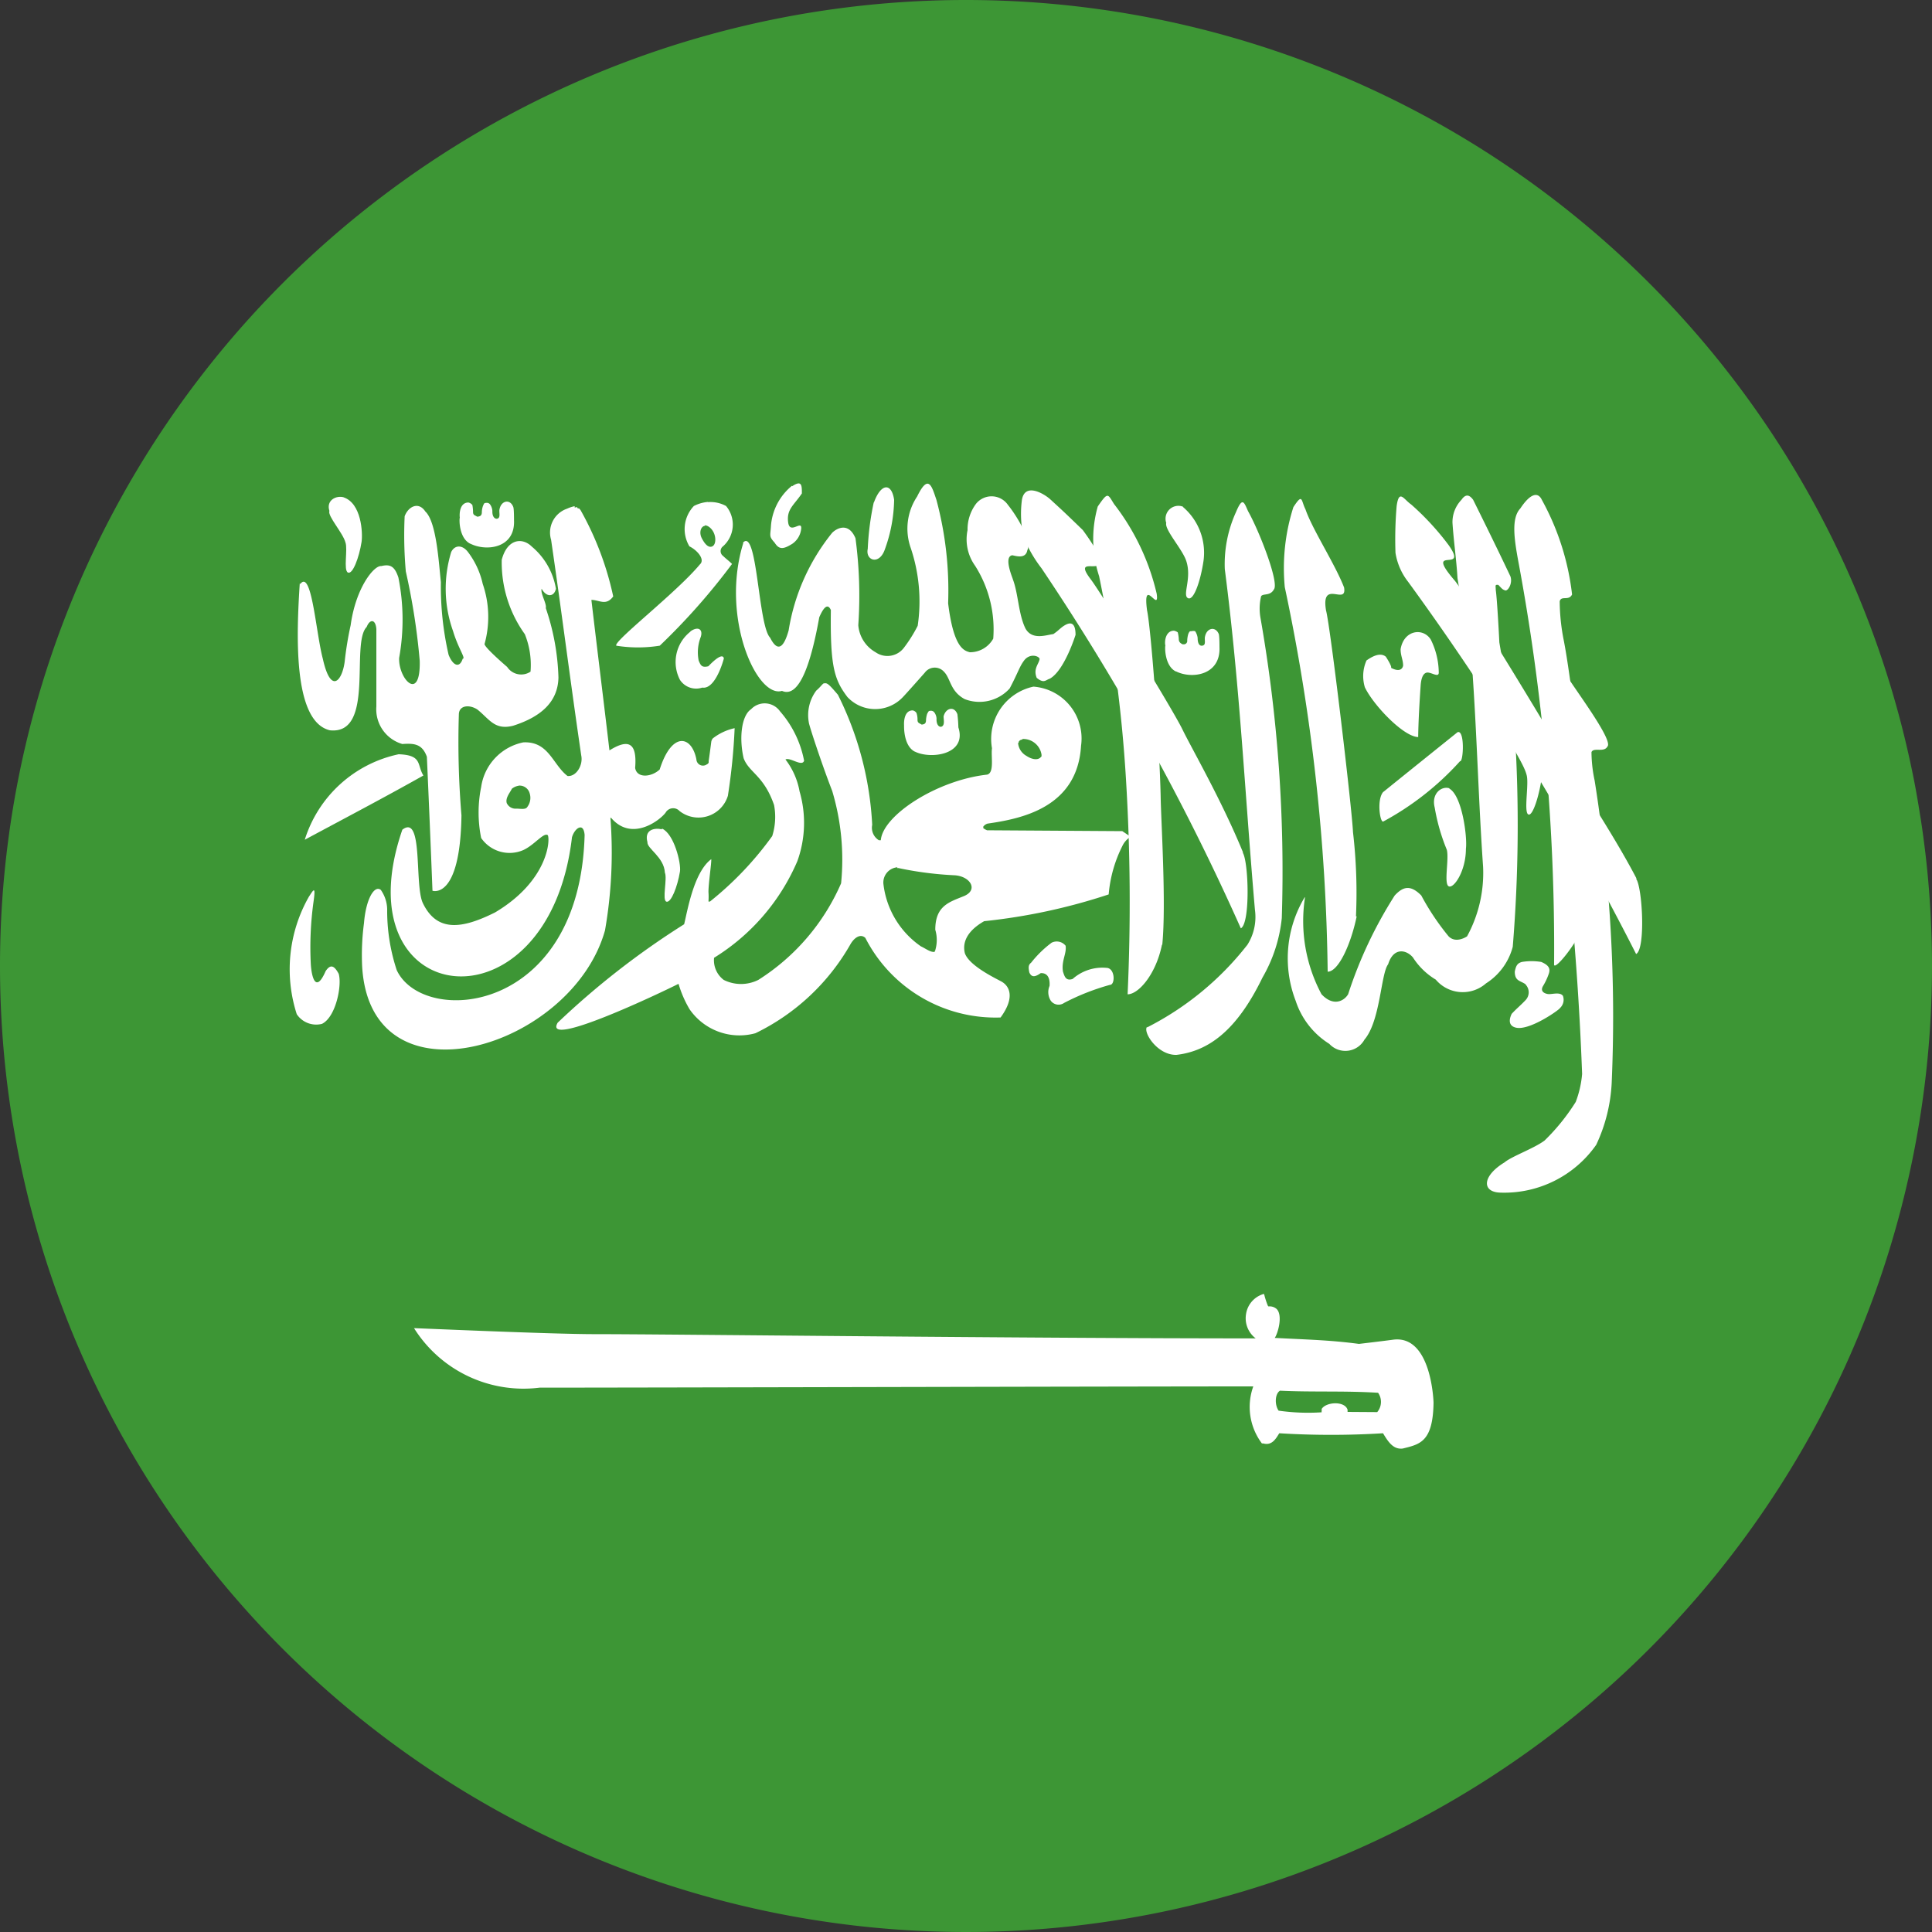 <svg xmlns="http://www.w3.org/2000/svg" width="20" height="20" viewBox="0 0 20 20">
  <rect x="0" y="0" width="20" height="20" fill="#333333" stroke="none"/>
  <g id="Arabic_Flag" data-name="Arabic Flag" transform="translate(-0.421 0.556)">
    <path id="Path_12416" data-name="Path 12416" d="M10,0A10,10,0,1,1,0,10,10,10,0,0,1,10,0Z" transform="translate(0.421 -0.556)" fill="#3d9635"/>
    <path id="Path_12207" data-name="Path 12207" d="M4.693,8.827c-.033.515-.075,1.427.312,1.519.47.049.211-.9.381-1.07.032-.083.092-.083.1.022V10.1a.374.374,0,0,0,.269.388c.125-.009.206,0,.254.132q.031.694.058,1.387s.287.1.3-.78a9.181,9.181,0,0,1-.027-1.043c0-.1.112-.106.192-.053.125.1.178.216.369.168.292-.093.465-.249.47-.5a2.426,2.426,0,0,0-.131-.718c.012-.044-.058-.154-.043-.2.052.093.13.083.148,0a.723.723,0,0,0-.249-.436c-.1-.1-.256-.08-.312.136a1.273,1.273,0,0,0,.239.77.849.849,0,0,1,.059.388A.174.174,0,0,1,6.84,9.69s-.234-.2-.234-.237a1.051,1.051,0,0,0-.019-.623A.847.847,0,0,0,6.434,8.5c-.057-.075-.136-.075-.173,0a1.3,1.3,0,0,0,.019.819c.052.176.135.286.1.286-.032.1-.1.075-.146-.04a3.152,3.152,0,0,1-.08-.753c-.022-.2-.045-.623-.161-.731-.07-.106-.176-.053-.214.049a4.229,4.229,0,0,0,.012.572,6.862,6.862,0,0,1,.144.925c.01.436-.223.187-.213-.031a2.222,2.222,0,0,0-.008-.832c-.038-.114-.083-.141-.177-.118-.075-.009-.264.224-.317.612a3.485,3.485,0,0,0-.062.379c-.027.2-.144.339-.226-.031-.072-.269-.115-.929-.233-.775" transform="translate(-1.169 -3.342)" fill="#fff"/>
    <path id="Path_12208" data-name="Path 12208" d="M6.017,12.574c-.416.234-.819.445-1.228.665a1.3,1.3,0,0,1,.972-.885c.249.009.187.11.256.22" transform="translate(-1.213 -5.102)" fill="#fff"/>
    <path id="Path_12209" data-name="Path 12209" d="M7.941,8.028a.35.35,0,0,0-.079.026.261.261,0,0,0-.165.322c.118.81.194,1.427.312,2.233.021.1-.052.221-.142.212-.155-.119-.194-.361-.458-.348a.551.551,0,0,0-.436.462,1.322,1.322,0,0,0,0,.528.357.357,0,0,0,.436.125c.116-.053.212-.187.254-.154.026.053,0,.475-.547.8-.336.167-.6.211-.748-.1-.087-.193.007-.925-.211-.757-.647,1.876,1.514,2.14,1.756.079.016-.057.062-.115.1-.1.016.009.027.031.031.075-.05,1.863-1.671,1.986-1.945,1.4A1.957,1.957,0,0,1,6,12.2.361.361,0,0,0,5.934,12c-.066-.052-.154.093-.174.344a2.511,2.511,0,0,0-.019.449c.086,1.48,2.173.846,2.514-.374a4.681,4.681,0,0,0,.056-1.165h.007l0,0c.211.249.5.031.564-.053a.09.09,0,0,1,.145-.017.318.318,0,0,0,.5-.158,6.225,6.225,0,0,0,.07-.7.561.561,0,0,0-.225.105.072.072,0,0,0-.017.036c-.008.062-.017.132-.027.2a.179.179,0,0,1,0,.017.048.048,0,0,1-.021.018.068.068,0,0,1-.106-.053c-.049-.249-.255-.291-.38.105-.086.08-.237.093-.254-.017.022-.269-.075-.3-.266-.181-.062-.528-.125-1.03-.187-1.558.081,0,.152.066.226-.036a3.178,3.178,0,0,0-.338-.893l-.015-.018a.007.007,0,0,1-.006,0H7.979s-.01,0-.011-.009-.019,0-.027,0M7.36,10.921A.108.108,0,0,1,7.475,11a.155.155,0,0,1-.024.141c-.017.031-.072.018-.113.018a.1.1,0,0,1-.1-.057c-.015-.049.026-.1.046-.136s0-.009.007-.013a.147.147,0,0,1,.07-.031" transform="translate(-1.571 -3.344)" fill="#fff"/>
    <path id="Path_12210" data-name="Path 12210" d="M11.034,7.958A.389.389,0,0,0,10.888,8a.347.347,0,0,0-.046.418c.082.04.165.137.108.187-.231.278-.836.748-.866.832v.009h0a1.419,1.419,0,0,0,.451,0v0a6.73,6.73,0,0,0,.748-.846c-.031-.031-.062-.053-.093-.083a.062.062,0,0,1,0-.1A.3.3,0,0,0,11.221,8a.336.336,0,0,0-.187-.04M11,8.2c.038,0,.082.04.1.092s.012.115-.026.128S11,8.392,10.97,8.334s-.011-.119.028-.128c0,0,0,0,.007,0" transform="translate(-3.284 -3.318)" fill="#fff"/>
    <path id="Path_12211" data-name="Path 12211" d="M4.738,14.8a1.518,1.518,0,0,0-.125,1.215.242.242,0,0,0,.261.1c.144-.07.209-.4.173-.519-.048-.088-.086-.1-.135-.027-.1.229-.143.07-.153-.062a3.42,3.42,0,0,1,.027-.652c.026-.18,0-.128-.05-.052" transform="translate(-1.12 -6.072)" fill="#fff"/>
    <path id="Path_12212" data-name="Path 12212" d="M19.284,11.515c-.222-.542-.531-1.075-.629-1.277s-.84-1.413-.95-1.554c-.242-.322.391.136-.08-.507-.178-.172-.187-.181-.341-.322-.072-.062-.259-.167-.289.009a1.114,1.114,0,0,0,.016.383,1.36,1.36,0,0,0,.187.326A24.671,24.671,0,0,1,19.261,12.3c.1-.052.08-.691.02-.783" transform="translate(-5.995 -3.246)" fill="#fff"/>
    <path id="Path_12213" data-name="Path 12213" d="M19.1,13.394c-.045.053.107.295.305.29.33-.039.623-.249.89-.8a1.535,1.535,0,0,0,.2-.616,15.167,15.167,0,0,0-.222-3.116.551.551,0,0,1,.008-.216c.021-.031.094,0,.132-.07.058-.066-.149-.6-.267-.81-.042-.093-.057-.154-.125.009a1.3,1.3,0,0,0-.116.59c.158,1.224.206,2.306.312,3.527a.539.539,0,0,1-.077.361A3.091,3.091,0,0,1,19.1,13.4" transform="translate(-6.805 -3.32)" fill="#fff"/>
    <path id="Path_12214" data-name="Path 12214" d="M25.07,15.85c-.239.144-.239.311-.045.315a1.162,1.162,0,0,0,.991-.495,1.694,1.694,0,0,0,.16-.637A15.7,15.7,0,0,0,26,11.9a1.446,1.446,0,0,1-.033-.295c.022-.053.129.008.165-.058.059-.058-.276-.511-.4-.7-.04-.086-.055-.144-.125.012a.906.906,0,0,0-.069.544,31.414,31.414,0,0,1,.332,3.534,1.07,1.07,0,0,1-.066.289,2.146,2.146,0,0,1-.323.4c-.11.082-.339.163-.413.225" transform="translate(-9.071 -4.375)" fill="#fff"/>
    <path id="Path_12215" data-name="Path 12215" d="M26.094,12.151c0-.312.008-.581,0-.815s-.1-1.105-.134-1.29-.066-.471-.111-.7a2.119,2.119,0,0,1-.041-.4c.017-.062.094,0,.128-.07a2.652,2.652,0,0,0-.312-.978c-.043-.092-.125-.062-.224.088-.095.1-.062.317-.024.528A21.827,21.827,0,0,1,25.75,12.7c-.014.11.348-.339.345-.55" transform="translate(-9.241 -3.278)" fill="#fff"/>
    <path id="Path_12216" data-name="Path 12216" d="M23.4,11.321c-.15,0-.463-.326-.554-.515a.4.4,0,0,1,.017-.278c.055-.039.141-.088.2-.039,0,0,.066.1.054.115.081.044.117.017.125-.022,0-.062-.026-.1-.026-.171.034-.2.233-.225.312-.1a.784.784,0,0,1,.083.343c0,.057-.082-.009-.125,0s-.057.071-.062.125c-.01.145-.024.37-.026.541" transform="translate(-8.296 -4.247)" fill="#fff"/>
    <path id="Path_12217" data-name="Path 12217" d="M18.892,12.5c.042-.427-.014-1.29-.017-1.541-.014-.59-.1-1.731-.141-1.92-.047-.361.13.04.1-.171a2.4,2.4,0,0,0-.442-.929c-.066-.106-.062-.128-.168.026a1.237,1.237,0,0,0,.014.722,14.815,14.815,0,0,1,.278,2.1,21.015,21.015,0,0,1,.017,2.228c.113,0,.293-.207.355-.511" transform="translate(-6.439 -3.278)" fill="#fff"/>
    <path id="Path_12218" data-name="Path 12218" d="M25.859,11.821c-.261-.5-.66-1.079-.765-1.277s-1.005-1.677-1.117-1.807c-.329-.383.151-.062-.062-.366a2.769,2.769,0,0,0-.389-.422c-.077-.053-.125-.163-.15.017a4.051,4.051,0,0,0-.012.484.649.649,0,0,0,.131.3,28.179,28.179,0,0,1,2.36,3.853c.1-.052.065-.691,0-.779" transform="translate(-8.497 -3.283)" fill="#fff"/>
    <path id="Path_12219" data-name="Path 12219" d="M16.564,21.781a.256.256,0,0,0-.176.206.261.261,0,0,0,.1.252c-2.394,0-6.068-.044-6.852-.044-.442,0-1.835-.062-1.861-.062a1.338,1.338,0,0,0,1.3.616c1.064,0,5.988-.013,7.388-.013a.627.627,0,0,0,.089.59l.005,0a.008.008,0,0,0,.008,0h0c.093.027.134-.053.167-.105a8.746,8.746,0,0,0,1.074,0c.053.088.106.171.205.158.175-.044.312-.066.318-.475,0,0-.018-.7-.415-.652-.094.013-.357.044-.357.044-.3-.04-.53-.044-.872-.062.032-.044.087-.234.019-.3a.109.109,0,0,0-.082-.026H16.62a.028.028,0,0,1-.007-.009v0a.846.846,0,0,1-.038-.119h-.008m.163,1c.347.017.675,0,1.025.022a.164.164,0,0,1-.009.2,0,0,0,0,1,0,0h-.01L17.439,23c0-.009,0-.013,0-.022-.028-.093-.221-.083-.268-.009v.022a.025.025,0,0,0,0,.013,2.144,2.144,0,0,1-.446-.017c-.043-.062-.038-.176.015-.207" transform="translate(-3.068 -8.94)" fill="#fff"/>
    <path id="Path_12220" data-name="Path 12220" d="M12.231,8.268c-.239.766.138,1.611.4,1.532.187.083.307-.322.386-.762.054-.125.093-.136.12-.075-.008.59.037.722.171.9a.393.393,0,0,0,.567.009c.019-.017.234-.26.234-.26a.128.128,0,0,1,.2-.009c.069.07.062.2.213.282a.422.422,0,0,0,.466-.11c.086-.163.1-.221.144-.282.062-.092.166-.052.166-.022-.009.053-.068.1-.03.194.075.062.092.022.135.009.152-.083.267-.454.267-.454,0-.141-.062-.128-.11-.1s-.062.053-.12.092c-.074.009-.218.066-.288-.057-.074-.15-.074-.361-.131-.51,0-.009-.1-.234-.006-.249.044.009.14.039.156-.053.049-.088-.1-.343-.2-.467a.206.206,0,0,0-.331-.013.442.442,0,0,0-.088.273.47.47,0,0,0,.079.37,1.228,1.228,0,0,1,.187.753.275.275,0,0,1-.243.141c-.062-.017-.168-.049-.224-.507a3.622,3.622,0,0,0-.121-1.07c-.048-.141-.082-.277-.2-.035a.6.6,0,0,0-.069.524,1.732,1.732,0,0,1,.075.814,1.468,1.468,0,0,1-.14.224A.214.214,0,0,1,13.6,9.4a.354.354,0,0,1-.179-.28,4.473,4.473,0,0,0-.029-.9c-.071-.168-.191-.106-.241-.057A2.146,2.146,0,0,0,12.7,9.174c-.069.246-.141.176-.192.075-.125-.128-.132-1.15-.282-.982" transform="translate(-4.115 -3.204)" fill="#fff"/>
    <path id="Path_12221" data-name="Path 12221" d="M11.9,11.187s0,0-.007,0v0c-.016.009-.036.04-.077.075a.425.425,0,0,0-.077.33c0,.022.131.423.242.709a2.473,2.473,0,0,1,.092.956,2.238,2.238,0,0,1-.857,1,.4.4,0,0,1-.358,0v0a.255.255,0,0,1-.1-.229,2.187,2.187,0,0,0,.862-1,1.167,1.167,0,0,0,.023-.723.76.76,0,0,0-.146-.33v0c.048-.026.172.079.193.013a1.082,1.082,0,0,0-.249-.511.194.194,0,0,0-.3-.022c-.1.066-.125.3-.077.507.056.15.208.176.315.484v0a.657.657,0,0,1-.019.322,3.417,3.417,0,0,1-.645.678l0,0v0H10.7v0a.712.712,0,0,0,0-.1c0-.088.032-.3.029-.339v0c-.184.136-.249.55-.281.674A8.344,8.344,0,0,0,9.139,14.7c-.161.278,1.1-.326,1.246-.4a.007.007,0,0,1,.006,0,1.149,1.149,0,0,0,.113.26.627.627,0,0,0,.682.249,2.269,2.269,0,0,0,.986-.925c.037-.062.1-.11.152-.062a1.514,1.514,0,0,0,1.4.824c.158-.216.083-.326.019-.366-.021-.017-.341-.158-.389-.3-.031-.128.044-.242.2-.331a6.092,6.092,0,0,0,1.289-.277,1.371,1.371,0,0,1,.141-.5.224.224,0,0,1,.073-.088v-.009a.025.025,0,0,0,0-.009l-.073-.049-1.4-.009a.17.17,0,0,1-.039-.022V12.67a.085.085,0,0,1,.044-.031c.336-.049.93-.158.968-.806a.538.538,0,0,0-.493-.612.554.554,0,0,0-.429.638c-.012.084.027.255-.051.273-.516.057-1.078.419-1.1.679h-.007l0,0h-.007l-.006,0a.151.151,0,0,1-.069-.159,3.389,3.389,0,0,0-.355-1.347c-.071-.083-.1-.115-.125-.119H11.9m2.048.577a.192.192,0,0,1,.2.163v.017l-.009.009c-.027.031-.087.026-.147-.014a.169.169,0,0,1-.086-.125v0c0-.009,0-.013.006-.013l0-.009s0,0,.007-.009a.044.044,0,0,1,.033-.013m-1.3,1.33h.014a3.607,3.607,0,0,0,.586.075c.163.013.243.154.091.216s-.295.1-.295.348a.369.369,0,0,1,0,.211s0,.009-.006.009v.009h0l-.007,0a.006.006,0,0,1-.006,0c-.037,0-.089-.039-.129-.057a.911.911,0,0,1-.389-.647.158.158,0,0,1,.146-.172" transform="translate(-2.945 -4.669)" fill="#fff"/>
    <path id="Path_12222" data-name="Path 12222" d="M7.472,8.387c.163.083.465.049.452-.242,0-.026,0-.114-.007-.136-.032-.088-.125-.07-.143.022-.007.026.01.075-.012.092s-.065,0-.062-.075a.13.13,0,0,0-.026-.07.042.042,0,0,0-.039-.013c-.022,0-.022.009-.032.031a.206.206,0,0,0-.012.066c0,.031-.015.04-.034.044s-.014,0-.033-.009S7.5,8.079,7.5,8.057a.4.4,0,0,0-.007-.07.072.072,0,0,0-.041-.026c-.089,0-.095.114-.089.158-.007.009-.011.211.109.269" transform="translate(-2.182 -3.315)" fill="#fff"/>
    <path id="Path_12223" data-name="Path 12223" d="M15.07,12c.161.084.545.036.453-.249a1.351,1.351,0,0,0-.01-.136c-.032-.088-.121-.066-.143.022,0,.031.012.079-.011.1s-.066,0-.062-.079a.117.117,0,0,0-.026-.066.044.044,0,0,0-.037-.013c-.021,0-.021.009-.034.031a.257.257,0,0,0-.012.066c0,.031-.013.04-.032.044s-.014,0-.032-.009-.024-.017-.024-.04a.2.2,0,0,0-.011-.07.062.062,0,0,0-.039-.026c-.087,0-.092.114-.089.158,0,0-.009.207.111.269" transform="translate(-5.181 -4.777)" fill="#fff"/>
    <path id="Path_12224" data-name="Path 12224" d="M19.5,10.505c.161.083.464.044.452-.249,0-.022,0-.11-.007-.136-.034-.083-.125-.066-.143.027-.007.026.009.075-.014.088s-.062.009-.062-.075a.163.163,0,0,0-.026-.07.072.072,0,0,0-.036,0c-.021,0-.021,0-.034.026a.272.272,0,0,0-.012.07.035.035,0,0,1-.032.04c-.021,0-.017,0-.031-.009a.049.049,0,0,1-.024-.04.343.343,0,0,0-.011-.075.1.1,0,0,0-.039-.017c-.088,0-.1.114-.089.154-.006.009-.01.211.11.269" transform="translate(-6.907 -4.112)" fill="#fff"/>
    <path id="Path_12225" data-name="Path 12225" d="M21.753,12.01a1.225,1.225,0,0,0-.094,1.074.828.828,0,0,0,.348.445.226.226,0,0,0,.364-.044c.165-.194.169-.682.245-.78.056-.181.191-.15.257-.07a.72.72,0,0,0,.236.229.365.365,0,0,0,.52.039.642.642,0,0,0,.277-.379,15.493,15.493,0,0,0,.021-2.228c-.008-.053-.16-.916-.16-.925s-.022-.44-.037-.541c0-.044-.012-.057.027-.052.041.044.045.048.071.057s.079-.07.054-.145c-.125-.264-.257-.533-.386-.793-.029-.039-.07-.075-.121,0a.333.333,0,0,0-.093.238c.012.187.041.383.052.573.052.321.1.647.155.973.048.692.062,1.325.11,2.017a1.371,1.371,0,0,1-.166.718s-.113.079-.191,0a2.584,2.584,0,0,1-.283-.423c-.116-.118-.193-.088-.275,0a4.449,4.449,0,0,0-.482,1.022c-.041.07-.153.132-.276,0a1.607,1.607,0,0,1-.171-1" transform="translate(-7.825 -3.279)" fill="#fff"/>
    <path id="Path_12226" data-name="Path 12226" d="M19.575,8.038a.623.623,0,0,1,.212.555c-.029.2-.1.418-.161.388s.04-.2-.016-.379c-.034-.119-.23-.33-.209-.4a.133.133,0,0,1,.173-.168" transform="translate(-6.907 -3.345)" fill="#fff"/>
    <path id="Path_12227" data-name="Path 12227" d="M22.156,12.229a5.428,5.428,0,0,0-.031-.872c-.009-.229-.232-2.119-.279-2.294-.055-.33.219-.044.187-.237-.093-.242-.328-.6-.4-.81-.047-.093-.027-.172-.125-.022a2.079,2.079,0,0,0-.089.828,20.2,20.2,0,0,1,.444,3.981c.112,0,.241-.286.3-.572" transform="translate(-7.698 -3.3)" fill="#fff"/>
    <path id="Path_12228" data-name="Path 12228" d="M25.384,11.676c.135.079.211.489.2.608-.026.216-.1.449-.146.418s.011-.321-.016-.409c-.032-.128-.209-.361-.191-.431a.137.137,0,0,1,.156-.187" transform="translate(-9.198 -4.828)" fill="#fff"/>
    <path id="Path_12229" data-name="Path 12229" d="M10.752,13.639c.125.053.2.357.187.445-.026.158-.092.326-.14.312s.011-.238-.016-.3c-.009-.163-.187-.249-.181-.317-.034-.128.071-.15.151-.132" transform="translate(-3.479 -5.618)" fill="#fff"/>
    <path id="Path_12230" data-name="Path 12230" d="M5.341,7.879c.187.062.2.37.187.462-.026.163-.092.339-.141.317s0-.242-.026-.312c-.027-.1-.187-.273-.166-.326-.036-.11.07-.163.148-.141" transform="translate(-1.364 -3.287)" fill="#fff"/>
    <path id="Path_12231" data-name="Path 12231" d="M11.24,10.2a.4.4,0,0,0-.109.5.2.2,0,0,0,.231.08c.14.022.223-.3.223-.3s0-.088-.16.079c-.071.018-.08-.013-.1-.057a.44.44,0,0,1,.021-.246c.026-.08-.028-.115-.108-.057" transform="translate(-3.671 -4.218)" fill="#fff"/>
    <path id="Path_12232" data-name="Path 12232" d="M12.914,7.673a.594.594,0,0,0-.217.414c-.006.106-.024.106.039.176.047.075.093.066.184.009a.214.214,0,0,0,.088-.141c.022-.125-.115.057-.133-.079s.058-.176.142-.3c0-.083,0-.141-.1-.075" transform="translate(-4.295 -3.2)" fill="#fff"/>
    <path id="Path_12233" data-name="Path 12233" d="M14.4,7.872a2.86,2.86,0,0,0-.062.48c-.026.119.113.171.173.017a1.568,1.568,0,0,0,.1-.524c-.027-.181-.137-.171-.209.027" transform="translate(-4.934 -3.227)" fill="#fff"/>
    <path id="Path_12234" data-name="Path 12234" d="M23.141,12.588c.02-.018.766-.617.766-.617.077-.031.062.312.026.3a2.957,2.957,0,0,1-.792.623c-.036.027-.074-.233,0-.308" transform="translate(-8.398 -4.947)" fill="#fff"/>
    <path id="Path_12235" data-name="Path 12235" d="M24.165,12.95c.133.075.187.506.171.623,0,.229-.125.414-.178.388s.006-.286-.02-.379a2.024,2.024,0,0,1-.125-.436c-.037-.146.071-.225.151-.2" transform="translate(-8.74 -5.342)" fill="#fff"/>
    <path id="Path_12236" data-name="Path 12236" d="M17.107,15.818a1.128,1.128,0,0,1,.212-.207.118.118,0,0,1,.145.031c.013.08-.046.159-.027.269.015.044.027.1.1.075a.464.464,0,0,1,.348-.115c.093,0,.094.176.039.176a2.4,2.4,0,0,0-.475.187.1.1,0,0,1-.138-.022.166.166,0,0,1-.013-.154c.006-.088-.026-.136-.092-.132-.05.035-.093.052-.118-.009-.009-.049-.012-.075.02-.1" transform="translate(-6.012 -6.408)" fill="#fff"/>
    <path id="Path_12237" data-name="Path 12237" d="M25.428,16.181a.117.117,0,0,1,0,.163c-.054.057-.089.083-.143.141-.024.049-.039.119.036.141.139.044.463-.187.463-.2a.117.117,0,0,0,.031-.128c-.031-.039-.1-.017-.144-.017-.024,0-.1-.017-.062-.083a.64.64,0,0,0,.059-.125c.021-.057,0-.092-.077-.125a.611.611,0,0,0-.2,0c-.048.013-.062.04-.074.1,0,.1.057.092.113.132" transform="translate(-9.215 -6.546)" fill="#fff"/>
  </g>
</svg>
